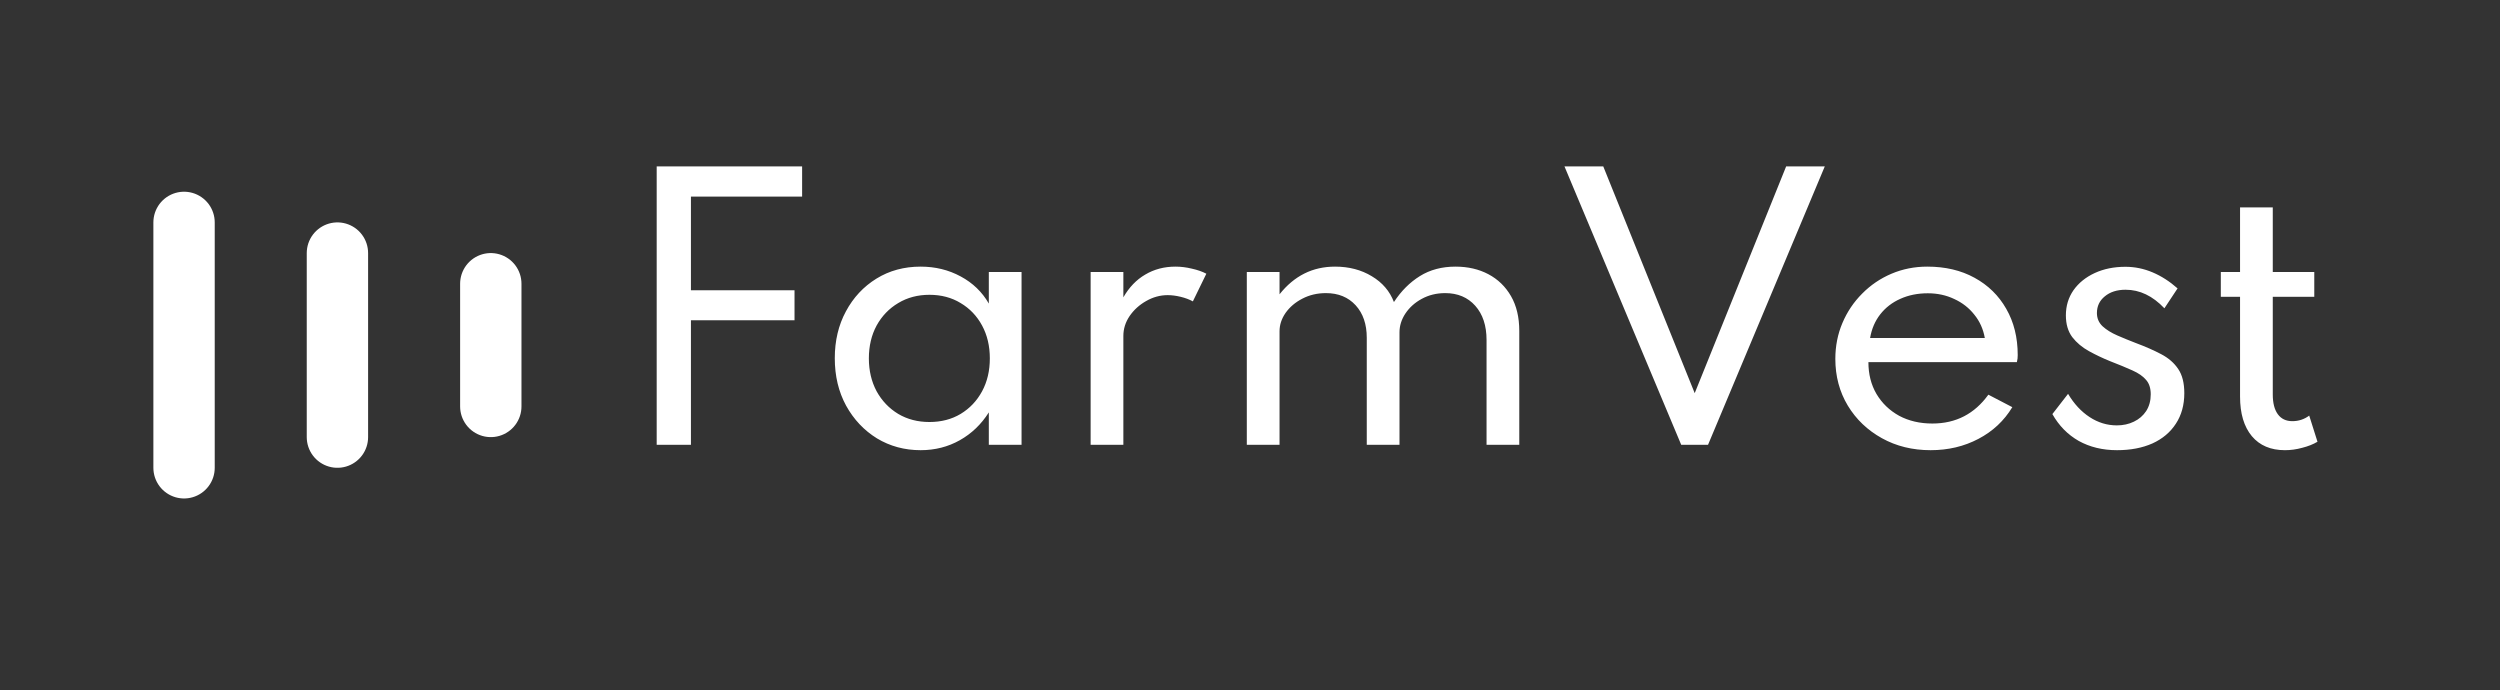 <svg width="163" height="45" viewBox="0 0 163 45" fill="none" xmlns="http://www.w3.org/2000/svg">
<rect x="0" y="0" width="163" height="45" fill="#333333" stroke="none"/>
<line x1="12" y1="14.5" x2="12" y2="30.5" stroke="white" stroke-width="4" stroke-linecap="round"/>
<line x1="22" y1="16.5" x2="22" y2="28.5" stroke="white" stroke-width="4" stroke-linecap="round"/>
<line x1="32" y1="18.5" x2="32" y2="26.5" stroke="white" stroke-width="4" stroke-linecap="round"/>
<path d="M42.816 29V10.85H52.298V12.819H44.334L45.049 12.236V19.914L44.334 18.924H51.803V20.882H44.334L45.049 19.892V29H42.816ZM60.027 29.352C58.978 29.352 58.029 29.095 57.178 28.582C56.335 28.061 55.664 27.35 55.165 26.448C54.674 25.546 54.428 24.516 54.428 23.357C54.428 22.213 54.67 21.194 55.154 20.299C55.638 19.397 56.302 18.686 57.145 18.165C57.988 17.644 58.949 17.384 60.027 17.384C60.98 17.384 61.849 17.597 62.634 18.022C63.426 18.447 64.038 19.038 64.471 19.793V17.736H66.605V29H64.471V26.888C63.98 27.665 63.349 28.27 62.579 28.703C61.809 29.136 60.958 29.352 60.027 29.352ZM60.599 27.515C61.369 27.515 62.047 27.339 62.634 26.987C63.228 26.628 63.694 26.136 64.031 25.513C64.368 24.89 64.537 24.175 64.537 23.368C64.537 22.561 64.368 21.846 64.031 21.223C63.694 20.6 63.228 20.112 62.634 19.76C62.047 19.401 61.369 19.221 60.599 19.221C59.836 19.221 59.158 19.401 58.564 19.76C57.97 20.112 57.501 20.6 57.156 21.223C56.819 21.846 56.65 22.561 56.65 23.368C56.65 24.167 56.819 24.882 57.156 25.513C57.501 26.136 57.97 26.628 58.564 26.987C59.158 27.339 59.836 27.515 60.599 27.515ZM71.109 29V17.736H73.243V19.386C73.617 18.733 74.093 18.238 74.672 17.901C75.252 17.556 75.908 17.384 76.641 17.384C76.993 17.384 77.349 17.428 77.709 17.516C78.075 17.597 78.391 17.707 78.654 17.846L77.775 19.65C77.547 19.525 77.283 19.426 76.983 19.353C76.682 19.28 76.4 19.243 76.135 19.243C75.644 19.243 75.175 19.371 74.728 19.628C74.287 19.877 73.928 20.204 73.65 20.607C73.378 21.01 73.243 21.443 73.243 21.905V29H71.109ZM81.292 29V17.736H83.426V19.188C83.903 18.587 84.442 18.136 85.043 17.835C85.644 17.534 86.312 17.384 87.045 17.384C87.954 17.384 88.754 17.593 89.443 18.011C90.132 18.422 90.613 18.983 90.884 19.694C91.353 18.975 91.918 18.411 92.578 18C93.238 17.589 94.012 17.384 94.899 17.384C95.706 17.384 96.421 17.549 97.044 17.879C97.667 18.209 98.159 18.686 98.518 19.309C98.877 19.932 99.057 20.688 99.057 21.575V29H96.923V22.169C96.923 21.23 96.677 20.486 96.186 19.936C95.695 19.386 95.042 19.111 94.228 19.111C93.663 19.111 93.154 19.236 92.699 19.485C92.252 19.727 91.896 20.046 91.632 20.442C91.375 20.831 91.247 21.241 91.247 21.674V29H89.113V22.026C89.113 21.139 88.871 20.431 88.387 19.903C87.903 19.375 87.258 19.111 86.451 19.111C85.886 19.111 85.373 19.232 84.911 19.474C84.456 19.709 84.093 20.017 83.822 20.398C83.558 20.779 83.426 21.179 83.426 21.597V29H81.292ZM109.615 29L102.003 10.85H104.533L110.495 25.634L116.457 10.85H118.976L111.364 29H109.615ZM125.879 29.352C124.698 29.352 123.638 29.092 122.7 28.571C121.761 28.05 121.02 27.343 120.478 26.448C119.935 25.546 119.664 24.53 119.664 23.401C119.664 22.565 119.818 21.784 120.126 21.058C120.434 20.332 120.863 19.694 121.413 19.144C121.963 18.587 122.601 18.154 123.327 17.846C124.053 17.538 124.83 17.384 125.659 17.384C126.832 17.384 127.859 17.626 128.739 18.11C129.626 18.594 130.315 19.269 130.807 20.134C131.305 20.999 131.555 22.004 131.555 23.148C131.555 23.243 131.551 23.32 131.544 23.379C131.536 23.438 131.522 23.515 131.5 23.61H121.82C121.82 24.395 121.996 25.088 122.348 25.689C122.707 26.29 123.198 26.763 123.822 27.108C124.452 27.445 125.175 27.614 125.989 27.614C126.759 27.614 127.448 27.456 128.057 27.141C128.665 26.826 129.193 26.356 129.641 25.733L131.203 26.547C130.667 27.434 129.93 28.124 128.992 28.615C128.06 29.106 127.023 29.352 125.879 29.352ZM121.93 22.037H129.41C129.307 21.458 129.08 20.952 128.728 20.519C128.383 20.079 127.947 19.738 127.419 19.496C126.898 19.247 126.322 19.122 125.692 19.122C125.032 19.122 124.434 19.243 123.899 19.485C123.371 19.72 122.934 20.057 122.59 20.497C122.252 20.93 122.032 21.443 121.93 22.037ZM138.028 29.352C137.089 29.352 136.257 29.15 135.531 28.747C134.812 28.336 134.24 27.753 133.815 26.998L134.838 25.678C135.226 26.331 135.696 26.837 136.246 27.196C136.796 27.555 137.386 27.735 138.017 27.735C138.427 27.735 138.798 27.654 139.128 27.493C139.465 27.332 139.733 27.101 139.931 26.8C140.129 26.492 140.228 26.129 140.228 25.711C140.228 25.308 140.125 24.992 139.92 24.765C139.722 24.53 139.425 24.325 139.029 24.149C138.64 23.973 138.152 23.771 137.566 23.544C137.096 23.353 136.642 23.137 136.202 22.895C135.762 22.653 135.399 22.349 135.113 21.982C134.834 21.608 134.695 21.135 134.695 20.563C134.695 19.947 134.86 19.401 135.19 18.924C135.527 18.447 135.989 18.073 136.576 17.802C137.162 17.531 137.83 17.395 138.578 17.395C139.186 17.395 139.777 17.516 140.349 17.758C140.921 18 141.463 18.348 141.977 18.803L141.119 20.101C140.356 19.294 139.513 18.891 138.589 18.891C138.031 18.891 137.58 19.034 137.236 19.32C136.891 19.599 136.719 19.962 136.719 20.409C136.719 20.754 136.843 21.043 137.093 21.278C137.342 21.505 137.661 21.703 138.05 21.872C138.438 22.041 138.842 22.206 139.26 22.367C139.89 22.602 140.44 22.844 140.91 23.093C141.386 23.342 141.757 23.665 142.021 24.061C142.285 24.45 142.417 24.974 142.417 25.634C142.417 26.404 142.233 27.068 141.867 27.625C141.507 28.182 140.998 28.611 140.338 28.912C139.678 29.205 138.908 29.352 138.028 29.352ZM148.977 29.352C148.053 29.352 147.334 29.048 146.821 28.439C146.307 27.823 146.051 26.961 146.051 25.854V19.353H144.797V17.736H146.051V13.523H148.185V17.736H150.891V19.353H148.185V25.722C148.185 26.279 148.295 26.708 148.515 27.009C148.735 27.31 149.05 27.46 149.461 27.46C149.871 27.46 150.238 27.339 150.561 27.097L151.1 28.802C150.814 28.971 150.48 29.103 150.099 29.198C149.725 29.301 149.351 29.352 148.977 29.352Z" fill="white"/>
</svg>
